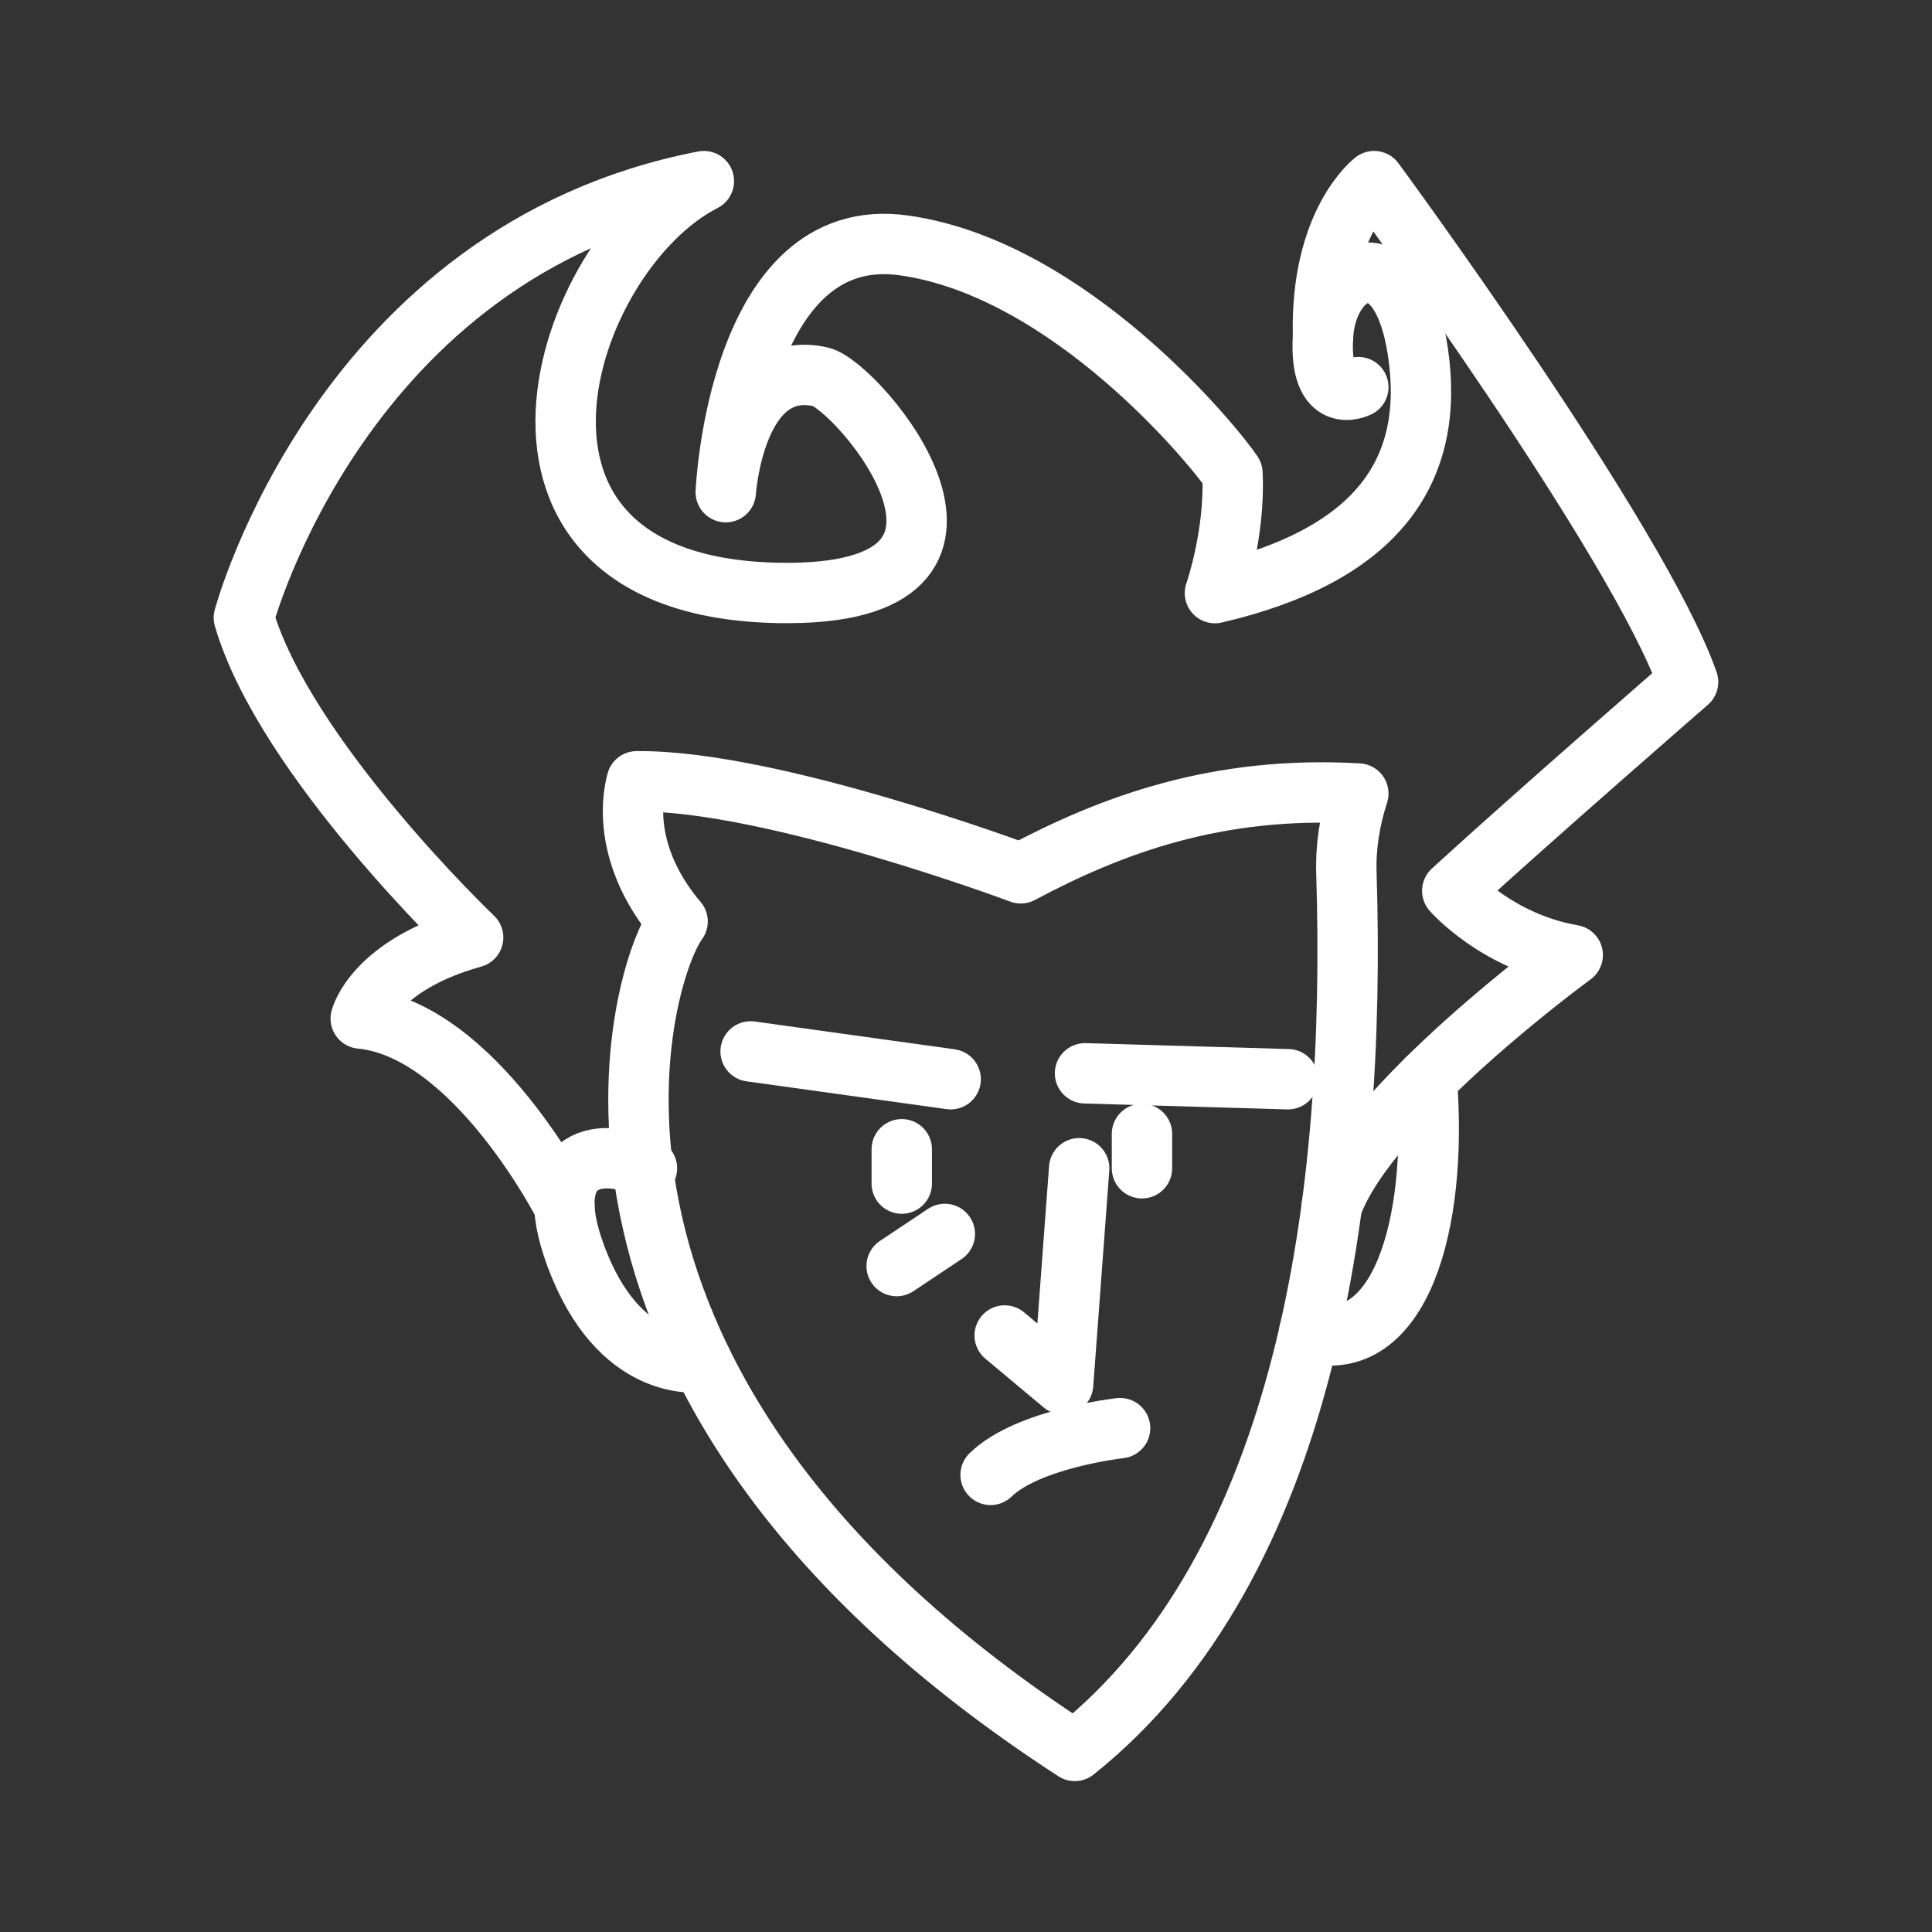<ns0:svg xmlns:ns0="http://www.w3.org/2000/svg" id="a" viewBox="0 0 48 48" style="stroke-width:1.5px"><ns0:rect x="0" y="0" width="48" height="48" fill="#333333" stroke="none"/><ns0:defs style="stroke-width:1.5px"><ns0:style style="stroke-width:1.5px">.b{fill:none;stroke:#fff;stroke-linecap:round;stroke-linejoin:round;}</ns0:style></ns0:defs><ns0:path class="b" d="m33.747,19.715c-.212.653-.317,1.314-.296,1.982.254,8.054-.98,17.196-6.748,21.804-13.822-8.961-10.884-19.228-9.868-20.607-1.021-1.198-1.27-2.503-1.016-3.483,3.338-.036,9.541,2.286,9.541,2.286,2.249-1.197,4.873-2.185,8.386-1.982Z" style="stroke-width:1.5px" /><ns0:path class="b" d="m33.747,9.618s-.986.506-.877-1.272,1.923-2.539,2.358.399-.98,5.043-5.043,5.991c0,0,.508-1.456.435-2.979-.435-.653-4.027-5.079-8.163-5.66s-4.426,6.131-4.426,6.131c0,0,.22-3.346,2.358-2.866.918.206,5.433,5.491-1.052,5.369-8.055-.151-5.406-8.417-1.85-10.231-8.997,1.741-11.428,10.847-11.428,10.847,1.016,3.483,5.696,7.945,5.696,7.945-2.467.689-2.793,2.013-2.793,2.013,2.83.273,5.059,4.662,5.059,4.662" style="stroke-width:1.5px" /><ns0:path class="b" d="m16.073,29.025c-1.197-.581-2.793-.291-1.669,2.43s3.038,2.381,3.038,2.381" style="stroke-width:1.5px" /><ns0:path class="b" d="m33.087,29.968c.908-2.539,5.987-6.24,5.987-6.24-1.887-.327-2.993-1.596-2.993-1.596,1.978-1.814,5.859-5.188,5.859-5.188-1.234-3.519-7.8-12.444-7.8-12.444,0,0-1.342,1.016-1.27,3.846" style="stroke-width:1.5px" /><ns0:path class="b" d="m32.525,33.108c2.232.596,3.213-2.631,2.922-6.296" style="stroke-width:1.5px" /><ns0:path class="b" d="m24.611,36.643c.931-.907,3.217-1.161,3.217-1.161" style="stroke-width:1.5px" /><ns0:polyline class="b" points="24.961 33.18 26.413 34.394 26.812 29.025" style="stroke-width:1.5px" /><ns0:line class="b" x1="18.649" y1="26.122" x2="23.619" y2="26.813" style="stroke-width:1.5px" /><ns0:line class="b" x1="26.957" y1="26.666" x2="32" y2="26.813" style="stroke-width:1.5px" /><ns0:line class="b" x1="22.404" y1="29.406" x2="22.404" y2="28.553" style="stroke-width:1.5px" /><ns0:line class="b" x1="28.372" y1="29.025" x2="28.372" y2="28.172" style="stroke-width:1.5px" /><ns0:line class="b" x1="23.474" y1="30.657" x2="22.277" y2="31.455" style="stroke-width:1.5px" /></ns0:svg>